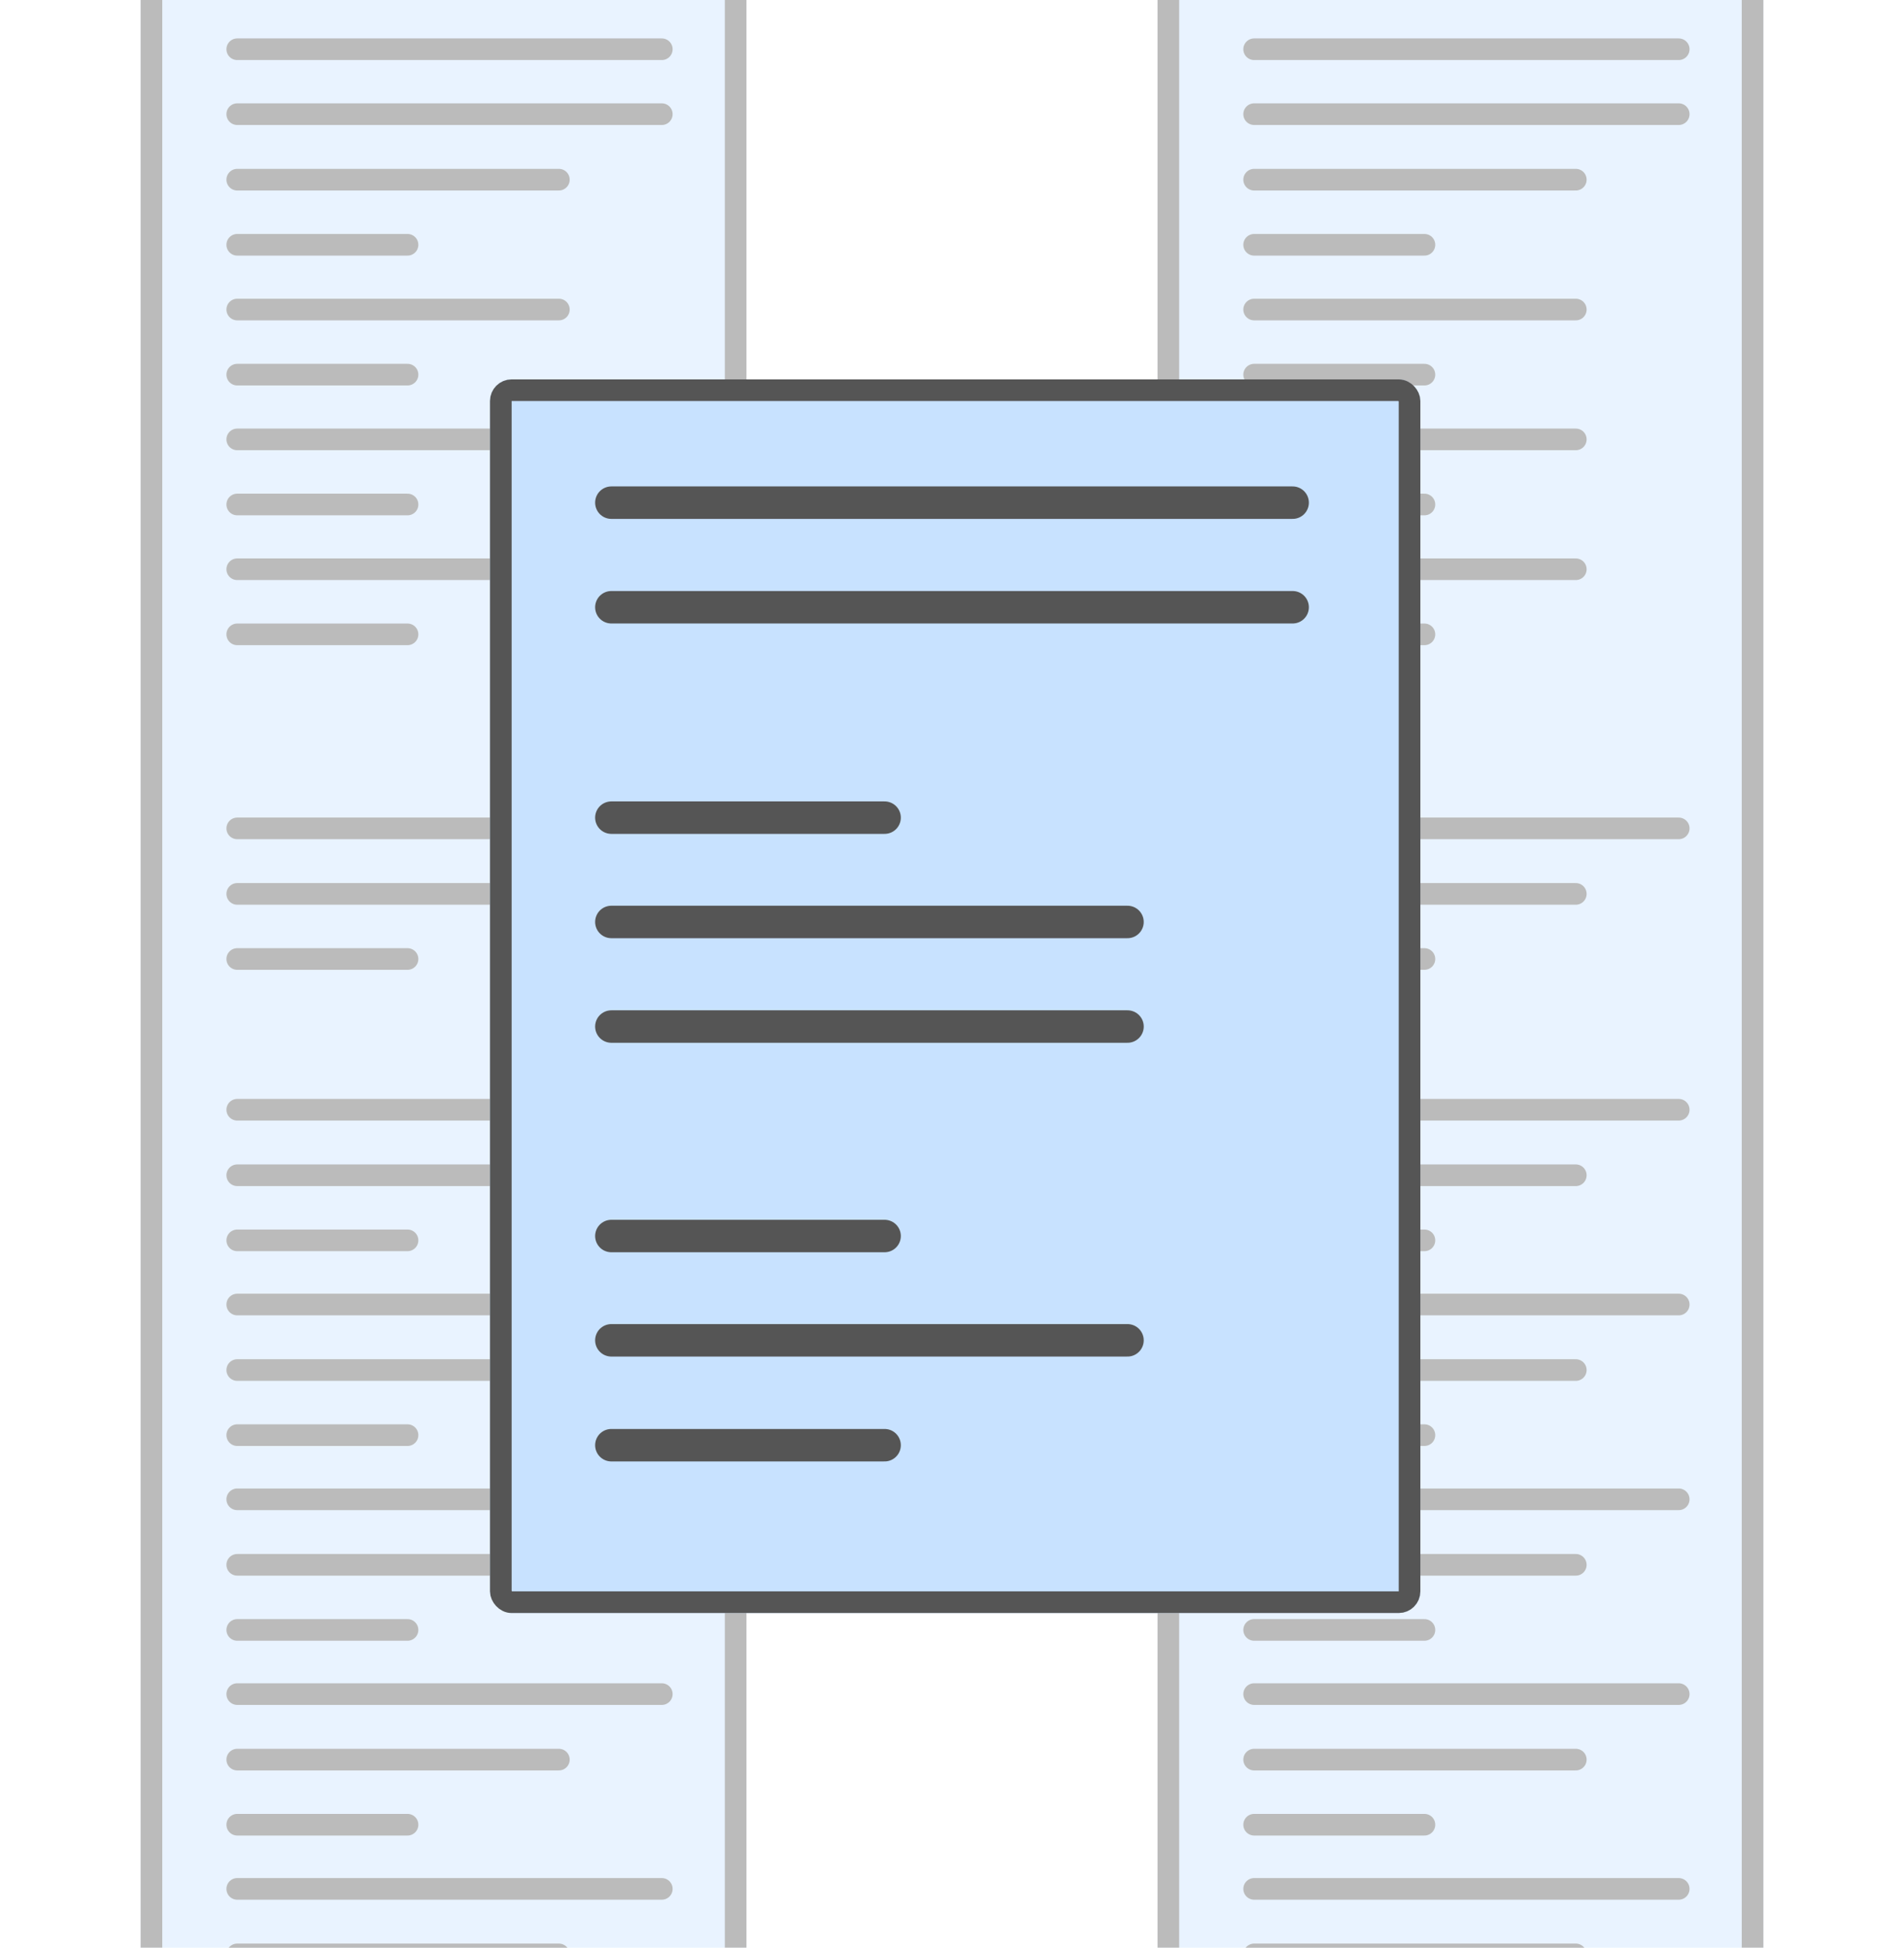 <svg width="88" height="90" viewBox="0 0 88 90" fill="none" xmlns="http://www.w3.org/2000/svg">
<g clip-path="url(#clip0_549_2435)">
<g opacity="0.4">
<g filter="url(#filter0_d_549_2435)">
<rect x="6.5" y="-2.883" width="28" height="97.749" rx="1" fill="#C8E2FF"/>
<rect x="7" y="-2.383" width="27" height="96.749" rx="0.5" stroke="#555555"/>
</g>
<path d="M10.965 2.275H30.588" stroke="#555555" stroke-linecap="round"/>
<path d="M10.965 5.275H30.588" stroke="#555555" stroke-linecap="round"/>
<path d="M10.965 38.275H30.588" stroke="#555555" stroke-linecap="round"/>
<path d="M10.965 51.275H30.588" stroke="#555555" stroke-linecap="round"/>
<path d="M10.965 60.275H30.588" stroke="#555555" stroke-linecap="round"/>
<path d="M10.965 69.275H30.588" stroke="#555555" stroke-linecap="round"/>
<path d="M10.965 78.275H30.588" stroke="#555555" stroke-linecap="round"/>
<path d="M10.965 87.275H30.588" stroke="#555555" stroke-linecap="round"/>
<path d="M10.965 8.302H25.831" stroke="#555555" stroke-linecap="round"/>
<path d="M10.965 41.302H25.831" stroke="#555555" stroke-linecap="round"/>
<path d="M10.965 54.302H25.831" stroke="#555555" stroke-linecap="round"/>
<path d="M10.965 63.302H25.831" stroke="#555555" stroke-linecap="round"/>
<path d="M10.965 72.302H25.831" stroke="#555555" stroke-linecap="round"/>
<path d="M10.965 81.302H25.831" stroke="#555555" stroke-linecap="round"/>
<path d="M10.965 90.302H25.831" stroke="#555555" stroke-linecap="round"/>
<path d="M10.965 20.302H25.831" stroke="#555555" stroke-linecap="round"/>
<path d="M10.965 14.302H25.831" stroke="#555555" stroke-linecap="round"/>
<path d="M10.965 26.302H25.831" stroke="#555555" stroke-linecap="round"/>
<path d="M10.965 11.31H18.835" stroke="#555555" stroke-linecap="round"/>
<path d="M10.965 44.31H18.835" stroke="#555555" stroke-linecap="round"/>
<path d="M10.965 57.31H18.835" stroke="#555555" stroke-linecap="round"/>
<path d="M10.965 66.31H18.835" stroke="#555555" stroke-linecap="round"/>
<path d="M10.965 75.31H18.835" stroke="#555555" stroke-linecap="round"/>
<path d="M10.965 84.31H18.835" stroke="#555555" stroke-linecap="round"/>
<path d="M10.965 23.31H18.835" stroke="#555555" stroke-linecap="round"/>
<path d="M10.965 17.31H18.835" stroke="#555555" stroke-linecap="round"/>
<path d="M10.965 29.31H18.835" stroke="#555555" stroke-linecap="round"/>
</g>
<g opacity="0.4">
<g filter="url(#filter1_d_549_2435)">
<rect x="53.5" y="-2.883" width="28" height="97.749" rx="1" fill="#C8E2FF"/>
<rect x="54" y="-2.383" width="27" height="96.749" rx="0.5" stroke="#555555"/>
</g>
<path d="M57.965 2.275H77.588" stroke="#555555" stroke-linecap="round"/>
<path d="M57.965 5.275H77.588" stroke="#555555" stroke-linecap="round"/>
<path d="M57.965 38.275H77.588" stroke="#555555" stroke-linecap="round"/>
<path d="M57.965 51.275H77.588" stroke="#555555" stroke-linecap="round"/>
<path d="M57.965 60.275H77.588" stroke="#555555" stroke-linecap="round"/>
<path d="M57.965 69.275H77.588" stroke="#555555" stroke-linecap="round"/>
<path d="M57.965 78.275H77.588" stroke="#555555" stroke-linecap="round"/>
<path d="M57.965 87.275H77.588" stroke="#555555" stroke-linecap="round"/>
<path d="M57.965 8.302H72.831" stroke="#555555" stroke-linecap="round"/>
<path d="M57.965 41.302H72.831" stroke="#555555" stroke-linecap="round"/>
<path d="M57.965 54.302H72.831" stroke="#555555" stroke-linecap="round"/>
<path d="M57.965 63.302H72.831" stroke="#555555" stroke-linecap="round"/>
<path d="M57.965 72.302H72.831" stroke="#555555" stroke-linecap="round"/>
<path d="M57.965 81.302H72.831" stroke="#555555" stroke-linecap="round"/>
<path d="M57.965 90.302H72.831" stroke="#555555" stroke-linecap="round"/>
<path d="M57.965 20.302H72.831" stroke="#555555" stroke-linecap="round"/>
<path d="M57.965 14.302H72.831" stroke="#555555" stroke-linecap="round"/>
<path d="M57.965 26.302H72.831" stroke="#555555" stroke-linecap="round"/>
<path d="M57.965 11.31H65.835" stroke="#555555" stroke-linecap="round"/>
<path d="M57.965 44.31H65.835" stroke="#555555" stroke-linecap="round"/>
<path d="M57.965 57.31H65.835" stroke="#555555" stroke-linecap="round"/>
<path d="M57.965 66.31H65.835" stroke="#555555" stroke-linecap="round"/>
<path d="M57.965 75.31H65.835" stroke="#555555" stroke-linecap="round"/>
<path d="M57.965 84.31H65.835" stroke="#555555" stroke-linecap="round"/>
<path d="M57.965 23.31H65.835" stroke="#555555" stroke-linecap="round"/>
<path d="M57.965 17.31H65.835" stroke="#555555" stroke-linecap="round"/>
<path d="M57.965 29.31H65.835" stroke="#555555" stroke-linecap="round"/>
</g>
<g filter="url(#filter2_d_549_2435)">
<rect x="22.647" y="16.529" width="43" height="57" rx="1" fill="#C8E2FF"/>
<rect x="23.147" y="17.029" width="42" height="56" rx="0.5" stroke="#555555"/>
</g>
<path d="M28.256 23.225H59.744" stroke="#555555" stroke-width="1.5" stroke-linecap="round"/>
<path d="M28.256 28.058H59.744" stroke="#555555" stroke-width="1.5" stroke-linecap="round"/>
<path d="M28.256 42.599H52.111" stroke="#555555" stroke-width="1.5" stroke-linecap="round"/>
<path d="M28.256 61.929H52.111" stroke="#555555" stroke-width="1.5" stroke-linecap="round"/>
<path d="M28.256 37.779H40.885" stroke="#555555" stroke-width="1.5" stroke-linecap="round"/>
<path d="M28.256 57.11H40.885" stroke="#555555" stroke-width="1.5" stroke-linecap="round"/>
<path d="M28.256 47.431H52.112" stroke="#555555" stroke-width="1.5" stroke-linecap="round"/>
<path d="M28.256 66.775H40.885" stroke="#555555" stroke-width="1.5" stroke-linecap="round"/>
</g>
<defs>
<filter id="filter0_d_549_2435" x="5.5" y="-2.883" width="30" height="99.749" filterUnits="userSpaceOnUse" color-interpolation-filters="sRGB">
<feFlood flood-opacity="0" result="BackgroundImageFix"/>
<feColorMatrix in="SourceAlpha" type="matrix" values="0 0 0 0 0 0 0 0 0 0 0 0 0 0 0 0 0 0 127 0" result="hardAlpha"/>
<feOffset dy="1"/>
<feGaussianBlur stdDeviation="0.5"/>
<feComposite in2="hardAlpha" operator="out"/>
<feColorMatrix type="matrix" values="0 0 0 0 0 0 0 0 0 0 0 0 0 0 0 0 0 0 0.25 0"/>
<feBlend mode="normal" in2="BackgroundImageFix" result="effect1_dropShadow_549_2435"/>
<feBlend mode="normal" in="SourceGraphic" in2="effect1_dropShadow_549_2435" result="shape"/>
</filter>
<filter id="filter1_d_549_2435" x="52.5" y="-2.883" width="30" height="99.749" filterUnits="userSpaceOnUse" color-interpolation-filters="sRGB">
<feFlood flood-opacity="0" result="BackgroundImageFix"/>
<feColorMatrix in="SourceAlpha" type="matrix" values="0 0 0 0 0 0 0 0 0 0 0 0 0 0 0 0 0 0 127 0" result="hardAlpha"/>
<feOffset dy="1"/>
<feGaussianBlur stdDeviation="0.5"/>
<feComposite in2="hardAlpha" operator="out"/>
<feColorMatrix type="matrix" values="0 0 0 0 0 0 0 0 0 0 0 0 0 0 0 0 0 0 0.25 0"/>
<feBlend mode="normal" in2="BackgroundImageFix" result="effect1_dropShadow_549_2435"/>
<feBlend mode="normal" in="SourceGraphic" in2="effect1_dropShadow_549_2435" result="shape"/>
</filter>
<filter id="filter2_d_549_2435" x="21.647" y="16.529" width="45" height="59" filterUnits="userSpaceOnUse" color-interpolation-filters="sRGB">
<feFlood flood-opacity="0" result="BackgroundImageFix"/>
<feColorMatrix in="SourceAlpha" type="matrix" values="0 0 0 0 0 0 0 0 0 0 0 0 0 0 0 0 0 0 127 0" result="hardAlpha"/>
<feOffset dy="1"/>
<feGaussianBlur stdDeviation="0.5"/>
<feComposite in2="hardAlpha" operator="out"/>
<feColorMatrix type="matrix" values="0 0 0 0 0 0 0 0 0 0 0 0 0 0 0 0 0 0 0.25 0"/>
<feBlend mode="normal" in2="BackgroundImageFix" result="effect1_dropShadow_549_2435"/>
<feBlend mode="normal" in="SourceGraphic" in2="effect1_dropShadow_549_2435" result="shape"/>
</filter>
<clipPath id="clip0_549_2435">
<rect width="88" height="90" fill="white"/>
</clipPath>
</defs>
</svg>
